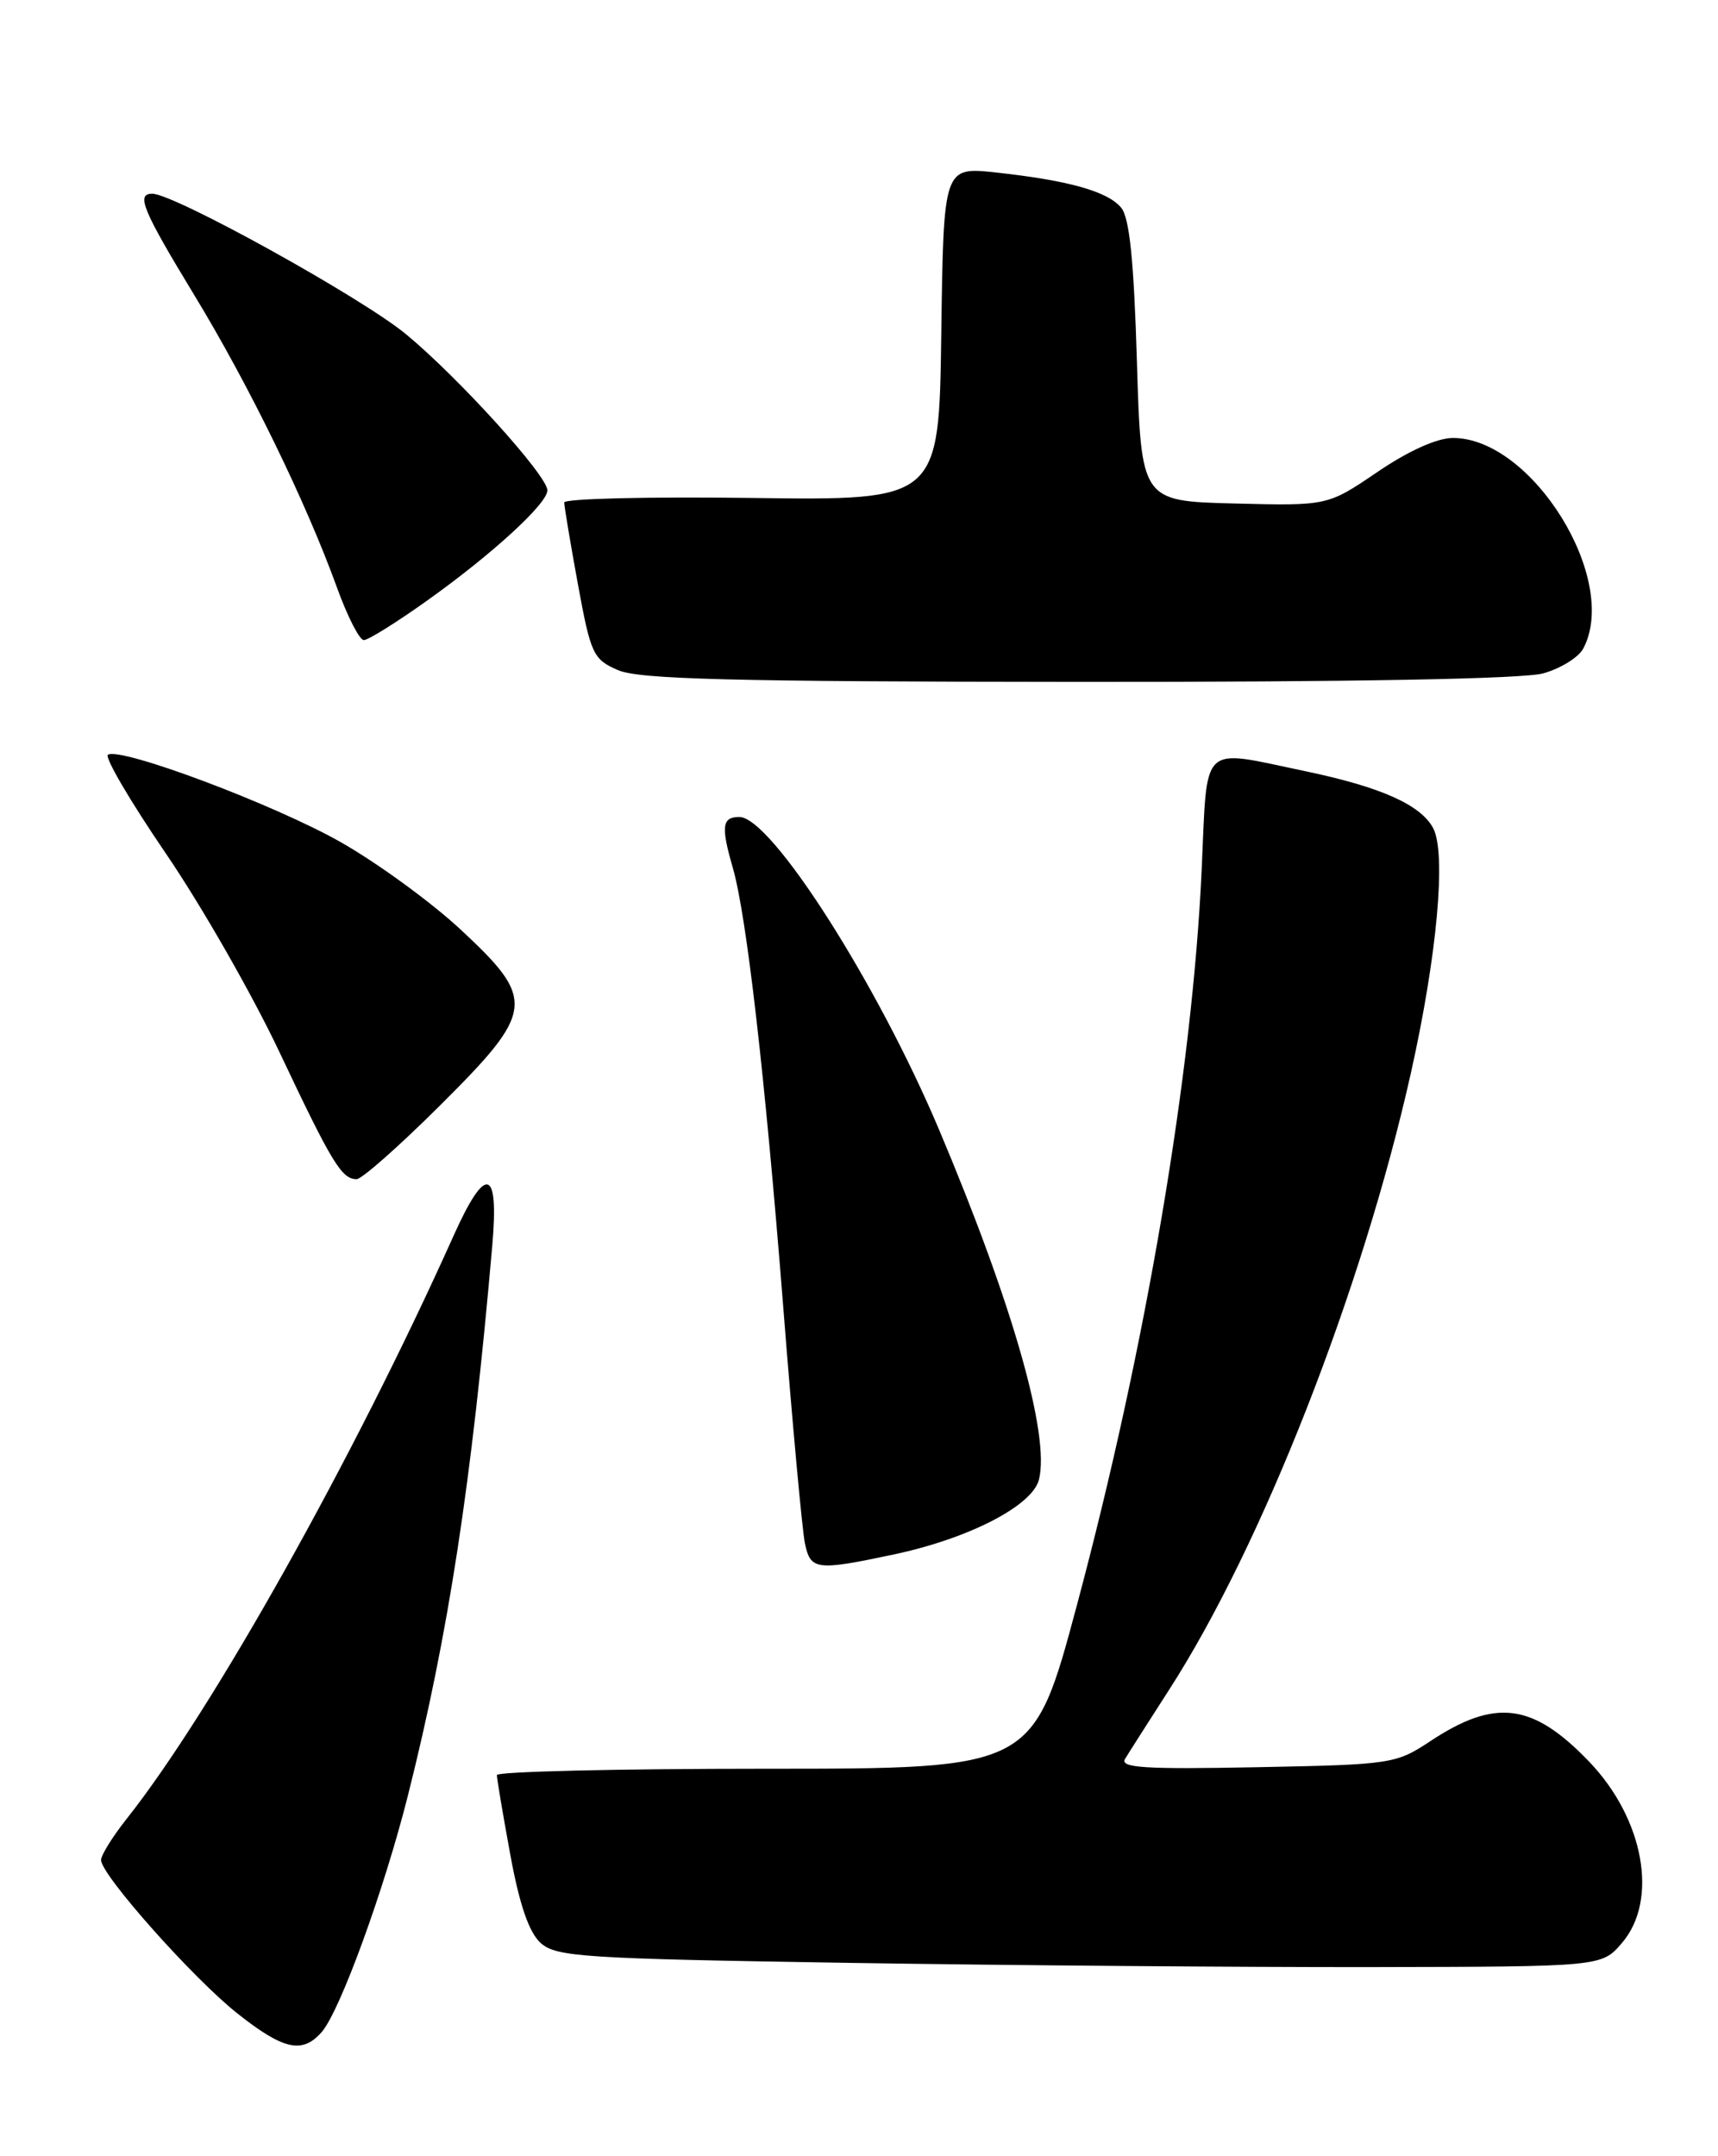 <?xml version="1.0" encoding="UTF-8" standalone="no"?>
<!DOCTYPE svg PUBLIC "-//W3C//DTD SVG 1.1//EN" "http://www.w3.org/Graphics/SVG/1.1/DTD/svg11.dtd" >
<svg xmlns="http://www.w3.org/2000/svg" xmlns:xlink="http://www.w3.org/1999/xlink" version="1.1" viewBox="0 0 204 256">
 <g >
 <path fill="currentColor"
d=" M 38.21 241.25 C 40.39 238.73 45.63 224.34 48.45 213.13 C 53.26 193.99 55.99 176.17 58.46 147.82 C 59.26 138.63 57.67 138.24 53.88 146.67 C 42.01 173.13 25.18 203.15 15.03 215.96 C 13.36 218.07 12.00 220.26 12.00 220.84 C 12.00 222.60 22.95 234.92 28.22 239.08 C 33.68 243.40 35.92 243.88 38.21 241.25 Z  M 192.59 230.69 C 196.96 225.61 195.22 215.96 188.70 209.16 C 182.01 202.19 177.56 201.62 169.85 206.72 C 165.75 209.43 165.27 209.51 149.23 209.82 C 135.83 210.08 132.94 209.89 133.60 208.82 C 134.04 208.09 136.39 204.41 138.82 200.63 C 149.84 183.54 161.75 153.18 167.51 127.50 C 170.65 113.49 171.76 101.29 170.17 98.31 C 168.68 95.54 163.93 93.43 154.98 91.56 C 142.37 88.93 143.39 87.96 142.69 103.25 C 141.59 127.40 136.05 160.04 127.88 190.56 C 122.68 210.00 122.68 210.00 90.84 210.00 C 73.33 210.00 59.00 210.34 59.00 210.75 C 59.00 211.16 59.71 215.40 60.59 220.18 C 61.68 226.14 62.81 229.42 64.19 230.68 C 66.03 232.34 69.18 232.55 100.85 233.05 C 119.91 233.35 147.80 233.57 162.84 233.55 C 190.18 233.50 190.18 233.50 192.59 230.69 Z  M 106.13 184.56 C 115.04 182.67 122.59 178.78 123.37 175.67 C 124.69 170.40 120.24 154.81 111.53 134.18 C 104.17 116.73 91.57 97.00 87.79 97.00 C 85.74 97.00 85.59 98.11 87.01 103.01 C 88.64 108.64 90.83 127.66 92.99 155.00 C 94.09 169.03 95.26 181.74 95.58 183.25 C 96.25 186.43 96.92 186.51 106.13 184.56 Z  M 52.23 131.27 C 63.53 120.02 63.69 118.73 54.69 110.36 C 51.23 107.14 44.83 102.47 40.48 100.00 C 32.62 95.53 14.35 88.67 12.82 89.61 C 12.38 89.88 15.47 95.14 19.67 101.30 C 23.88 107.46 29.97 118.10 33.20 124.95 C 39.42 138.11 40.57 140.00 42.35 140.00 C 42.96 140.00 47.41 136.07 52.23 131.27 Z  M 183.24 79.95 C 185.29 79.38 187.43 78.06 187.99 77.02 C 192.36 68.85 181.94 51.99 172.52 52.00 C 170.64 52.00 167.25 53.53 163.57 56.03 C 157.64 60.06 157.64 60.06 146.57 59.78 C 135.50 59.50 135.50 59.50 135.00 42.90 C 134.64 30.94 134.12 25.84 133.13 24.66 C 131.52 22.72 126.87 21.42 118.27 20.48 C 112.04 19.81 112.04 19.81 111.77 39.61 C 111.50 59.42 111.50 59.42 89.25 59.12 C 77.01 58.96 67.00 59.20 67.00 59.66 C 67.00 60.12 67.73 64.48 68.62 69.35 C 70.15 77.68 70.43 78.28 73.37 79.56 C 75.87 80.65 86.81 80.93 128.00 80.96 C 160.63 80.98 180.87 80.61 183.24 79.95 Z  M 50.77 71.27 C 58.47 65.78 65.00 59.79 65.00 58.22 C 65.00 56.49 54.57 44.96 48.26 39.72 C 43.04 35.38 20.68 23.00 18.08 23.00 C 16.13 23.00 16.93 24.93 23.09 35.07 C 29.59 45.77 36.32 59.57 40.01 69.75 C 41.25 73.19 42.69 76.00 43.20 76.00 C 43.72 76.00 47.13 73.87 50.77 71.27 Z "/>
</g>
</svg>